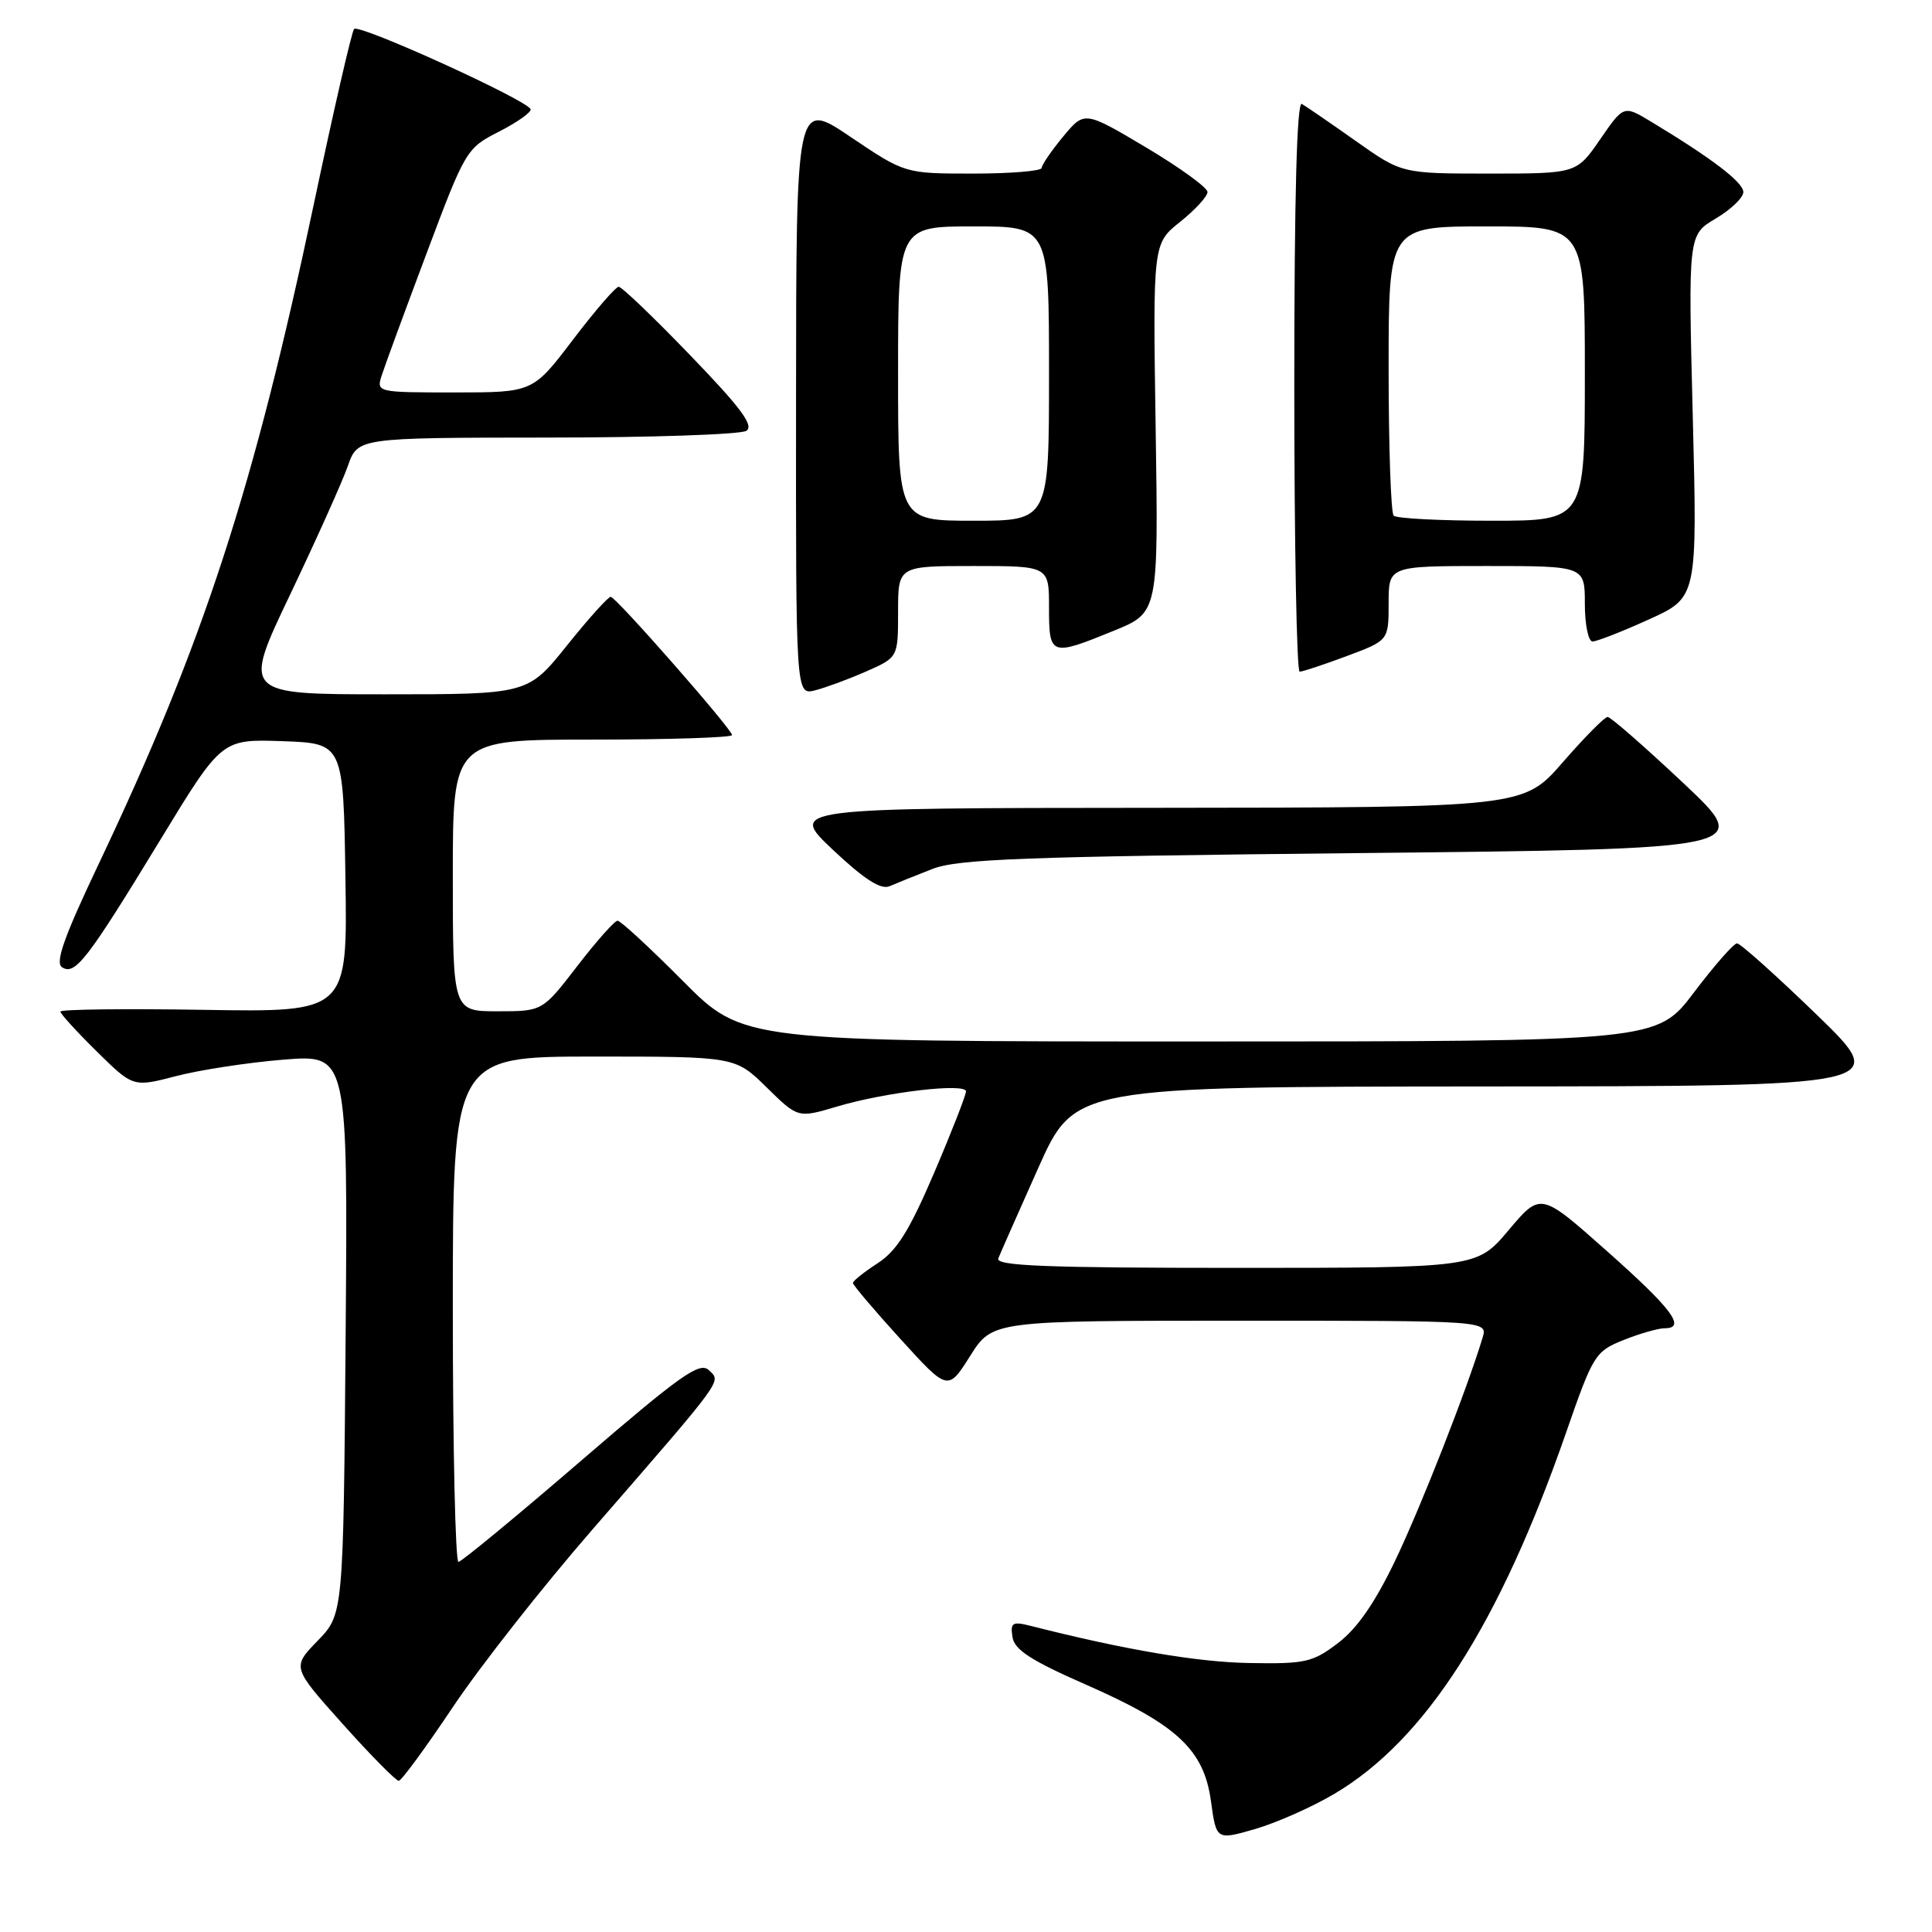 <?xml version="1.0" encoding="UTF-8" standalone="no"?>
<!DOCTYPE svg PUBLIC "-//W3C//DTD SVG 1.1//EN" "http://www.w3.org/Graphics/SVG/1.1/DTD/svg11.dtd" >
<svg xmlns="http://www.w3.org/2000/svg" xmlns:xlink="http://www.w3.org/1999/xlink" version="1.1" viewBox="0 0 256 256">
 <g >
 <path fill="currentColor"
d=" M 176.85 237.67 C 188.88 230.54 198.68 215.24 207.52 189.81 C 211.10 179.50 211.37 179.07 215.13 177.56 C 217.28 176.70 219.74 176.00 220.59 176.00 C 223.49 176.00 221.53 173.40 212.82 165.68 C 204.14 157.98 204.14 157.98 199.91 162.99 C 195.69 168.00 195.69 168.00 163.74 168.00 C 138.58 168.00 131.89 167.73 132.28 166.75 C 132.55 166.06 134.94 160.66 137.58 154.75 C 142.39 144.00 142.39 144.00 196.44 143.96 C 250.50 143.93 250.50 143.93 240.73 134.46 C 235.36 129.26 230.60 125.00 230.17 125.00 C 229.73 125.00 227.16 127.93 224.46 131.50 C 219.55 138.00 219.55 138.00 159.00 138.00 C 98.45 138.00 98.45 138.00 90.50 130.00 C 86.13 125.60 82.23 122.00 81.83 122.00 C 81.44 122.00 79.04 124.70 76.50 128.00 C 71.88 134.00 71.88 134.00 65.94 134.00 C 60.00 134.00 60.00 134.00 60.00 116.00 C 60.00 98.00 60.00 98.00 78.50 98.00 C 88.67 98.00 97.00 97.73 97.00 97.40 C 97.00 96.63 81.70 79.19 80.93 79.08 C 80.62 79.04 78.01 81.93 75.15 85.50 C 69.94 92.00 69.94 92.00 51.04 92.00 C 32.13 92.00 32.13 92.00 38.46 78.75 C 41.93 71.46 45.37 63.81 46.09 61.75 C 47.40 58.00 47.40 58.00 72.45 57.98 C 86.23 57.98 98.12 57.57 98.89 57.09 C 99.94 56.42 98.20 54.06 91.49 47.11 C 86.67 42.10 82.39 38.00 81.98 38.00 C 81.58 38.00 78.86 41.15 75.93 45.00 C 70.61 52.00 70.61 52.00 60.24 52.00 C 49.96 52.00 49.87 51.98 50.57 49.77 C 50.96 48.54 53.63 41.27 56.51 33.61 C 61.66 19.88 61.80 19.64 66.12 17.44 C 68.53 16.21 70.41 14.88 70.31 14.48 C 69.99 13.32 47.56 3.11 46.92 3.84 C 46.60 4.20 44.22 14.57 41.62 26.87 C 33.64 64.73 26.97 85.20 13.10 114.43 C 8.47 124.18 7.27 127.56 8.23 128.17 C 9.95 129.28 11.57 127.17 21.24 111.29 C 29.37 97.93 29.37 97.93 37.44 98.21 C 45.50 98.50 45.50 98.50 45.77 116.31 C 46.05 134.12 46.05 134.12 27.02 133.81 C 16.56 133.64 8.00 133.74 8.00 134.04 C 8.00 134.33 10.17 136.71 12.82 139.32 C 17.64 144.07 17.64 144.07 23.33 142.59 C 26.47 141.77 32.87 140.79 37.56 140.41 C 46.09 139.72 46.09 139.72 45.80 176.80 C 45.50 213.89 45.50 213.89 42.09 217.41 C 38.68 220.92 38.68 220.92 45.43 228.46 C 49.14 232.61 52.48 235.98 52.84 235.97 C 53.20 235.95 56.42 231.56 59.99 226.22 C 63.56 220.87 71.88 210.28 78.49 202.68 C 96.20 182.29 95.58 183.14 93.92 181.55 C 92.71 180.40 90.18 182.20 77.00 193.55 C 68.47 200.90 61.16 206.93 60.75 206.96 C 60.34 206.98 60.00 191.93 60.00 173.50 C 60.00 140.00 60.00 140.00 78.71 140.00 C 97.42 140.00 97.42 140.00 101.58 144.08 C 105.73 148.16 105.73 148.16 110.89 146.63 C 117.37 144.70 128.00 143.46 128.00 144.62 C 128.00 145.10 126.11 149.95 123.79 155.38 C 120.50 163.07 118.84 165.73 116.30 167.38 C 114.50 168.55 113.02 169.72 113.02 170.00 C 113.02 170.28 115.85 173.62 119.31 177.42 C 125.60 184.34 125.60 184.34 128.55 179.67 C 131.50 175.00 131.50 175.00 164.32 175.00 C 197.13 175.00 197.13 175.00 196.45 177.25 C 194.40 184.06 188.32 199.56 184.91 206.70 C 182.21 212.35 179.84 215.78 177.31 217.70 C 173.94 220.27 172.96 220.49 165.57 220.36 C 158.71 220.25 149.08 218.61 136.66 215.46 C 134.14 214.82 133.86 214.98 134.16 216.92 C 134.42 218.61 136.62 220.03 143.84 223.20 C 155.98 228.53 159.52 231.83 160.46 238.67 C 161.17 243.84 161.17 243.84 166.33 242.35 C 169.17 241.52 173.91 239.42 176.85 237.67 Z  M 123.50 115.16 C 126.89 113.82 135.47 113.50 179.92 113.04 C 232.33 112.50 232.33 112.50 223.04 103.75 C 217.92 98.94 213.42 95.00 213.02 95.00 C 212.62 95.00 209.95 97.70 207.08 101.00 C 201.86 107.00 201.86 107.00 153.18 107.04 C 104.50 107.07 104.50 107.07 110.36 112.60 C 114.51 116.51 116.71 117.92 117.86 117.43 C 118.76 117.04 121.30 116.02 123.50 115.16 Z  M 114.75 88.98 C 119.00 87.11 119.00 87.11 119.00 81.06 C 119.00 75.00 119.00 75.00 129.00 75.00 C 139.00 75.00 139.00 75.00 139.00 80.50 C 139.00 86.93 139.20 87.00 147.58 83.58 C 153.50 81.17 153.50 81.17 153.13 56.72 C 152.76 32.28 152.76 32.28 156.38 29.39 C 158.37 27.80 160.00 26.02 160.00 25.44 C 160.00 24.86 156.33 22.20 151.85 19.53 C 143.70 14.69 143.70 14.69 140.88 18.09 C 139.32 19.97 138.04 21.84 138.03 22.25 C 138.01 22.66 133.93 23.00 128.95 23.00 C 119.91 23.00 119.91 23.00 112.70 18.14 C 105.50 13.28 105.50 13.28 105.48 52.69 C 105.45 92.10 105.45 92.10 107.98 91.48 C 109.36 91.13 112.41 90.01 114.75 88.98 Z  M 178.46 86.93 C 184.00 84.86 184.00 84.86 184.00 79.93 C 184.00 75.00 184.00 75.00 197.00 75.00 C 210.00 75.00 210.00 75.00 210.00 80.00 C 210.00 82.75 210.46 85.00 211.02 85.00 C 211.58 85.00 214.94 83.69 218.48 82.08 C 224.91 79.17 224.91 79.17 224.30 55.14 C 223.69 31.12 223.69 31.12 227.34 28.96 C 229.35 27.77 231.00 26.19 231.00 25.45 C 231.00 24.16 226.85 20.99 218.82 16.15 C 215.15 13.93 215.15 13.93 212.03 18.46 C 208.90 23.00 208.90 23.00 197.33 23.00 C 185.75 23.00 185.75 23.00 179.63 18.67 C 176.26 16.29 173.05 14.09 172.50 13.77 C 171.84 13.39 171.50 26.11 171.50 51.10 C 171.50 71.94 171.82 89.00 172.21 89.00 C 172.60 89.00 175.42 88.07 178.46 86.93 Z  M 119.00 49.50 C 119.00 30.00 119.00 30.00 129.00 30.00 C 139.00 30.00 139.00 30.00 139.00 49.50 C 139.00 69.00 139.00 69.00 129.00 69.00 C 119.00 69.00 119.00 69.00 119.00 49.50 Z  M 184.67 68.33 C 184.30 67.97 184.00 59.19 184.00 48.83 C 184.00 30.00 184.00 30.00 197.00 30.00 C 210.00 30.00 210.00 30.00 210.00 49.50 C 210.00 69.00 210.00 69.00 197.67 69.00 C 190.88 69.00 185.03 68.70 184.67 68.33 Z "/>
</g>
</svg>